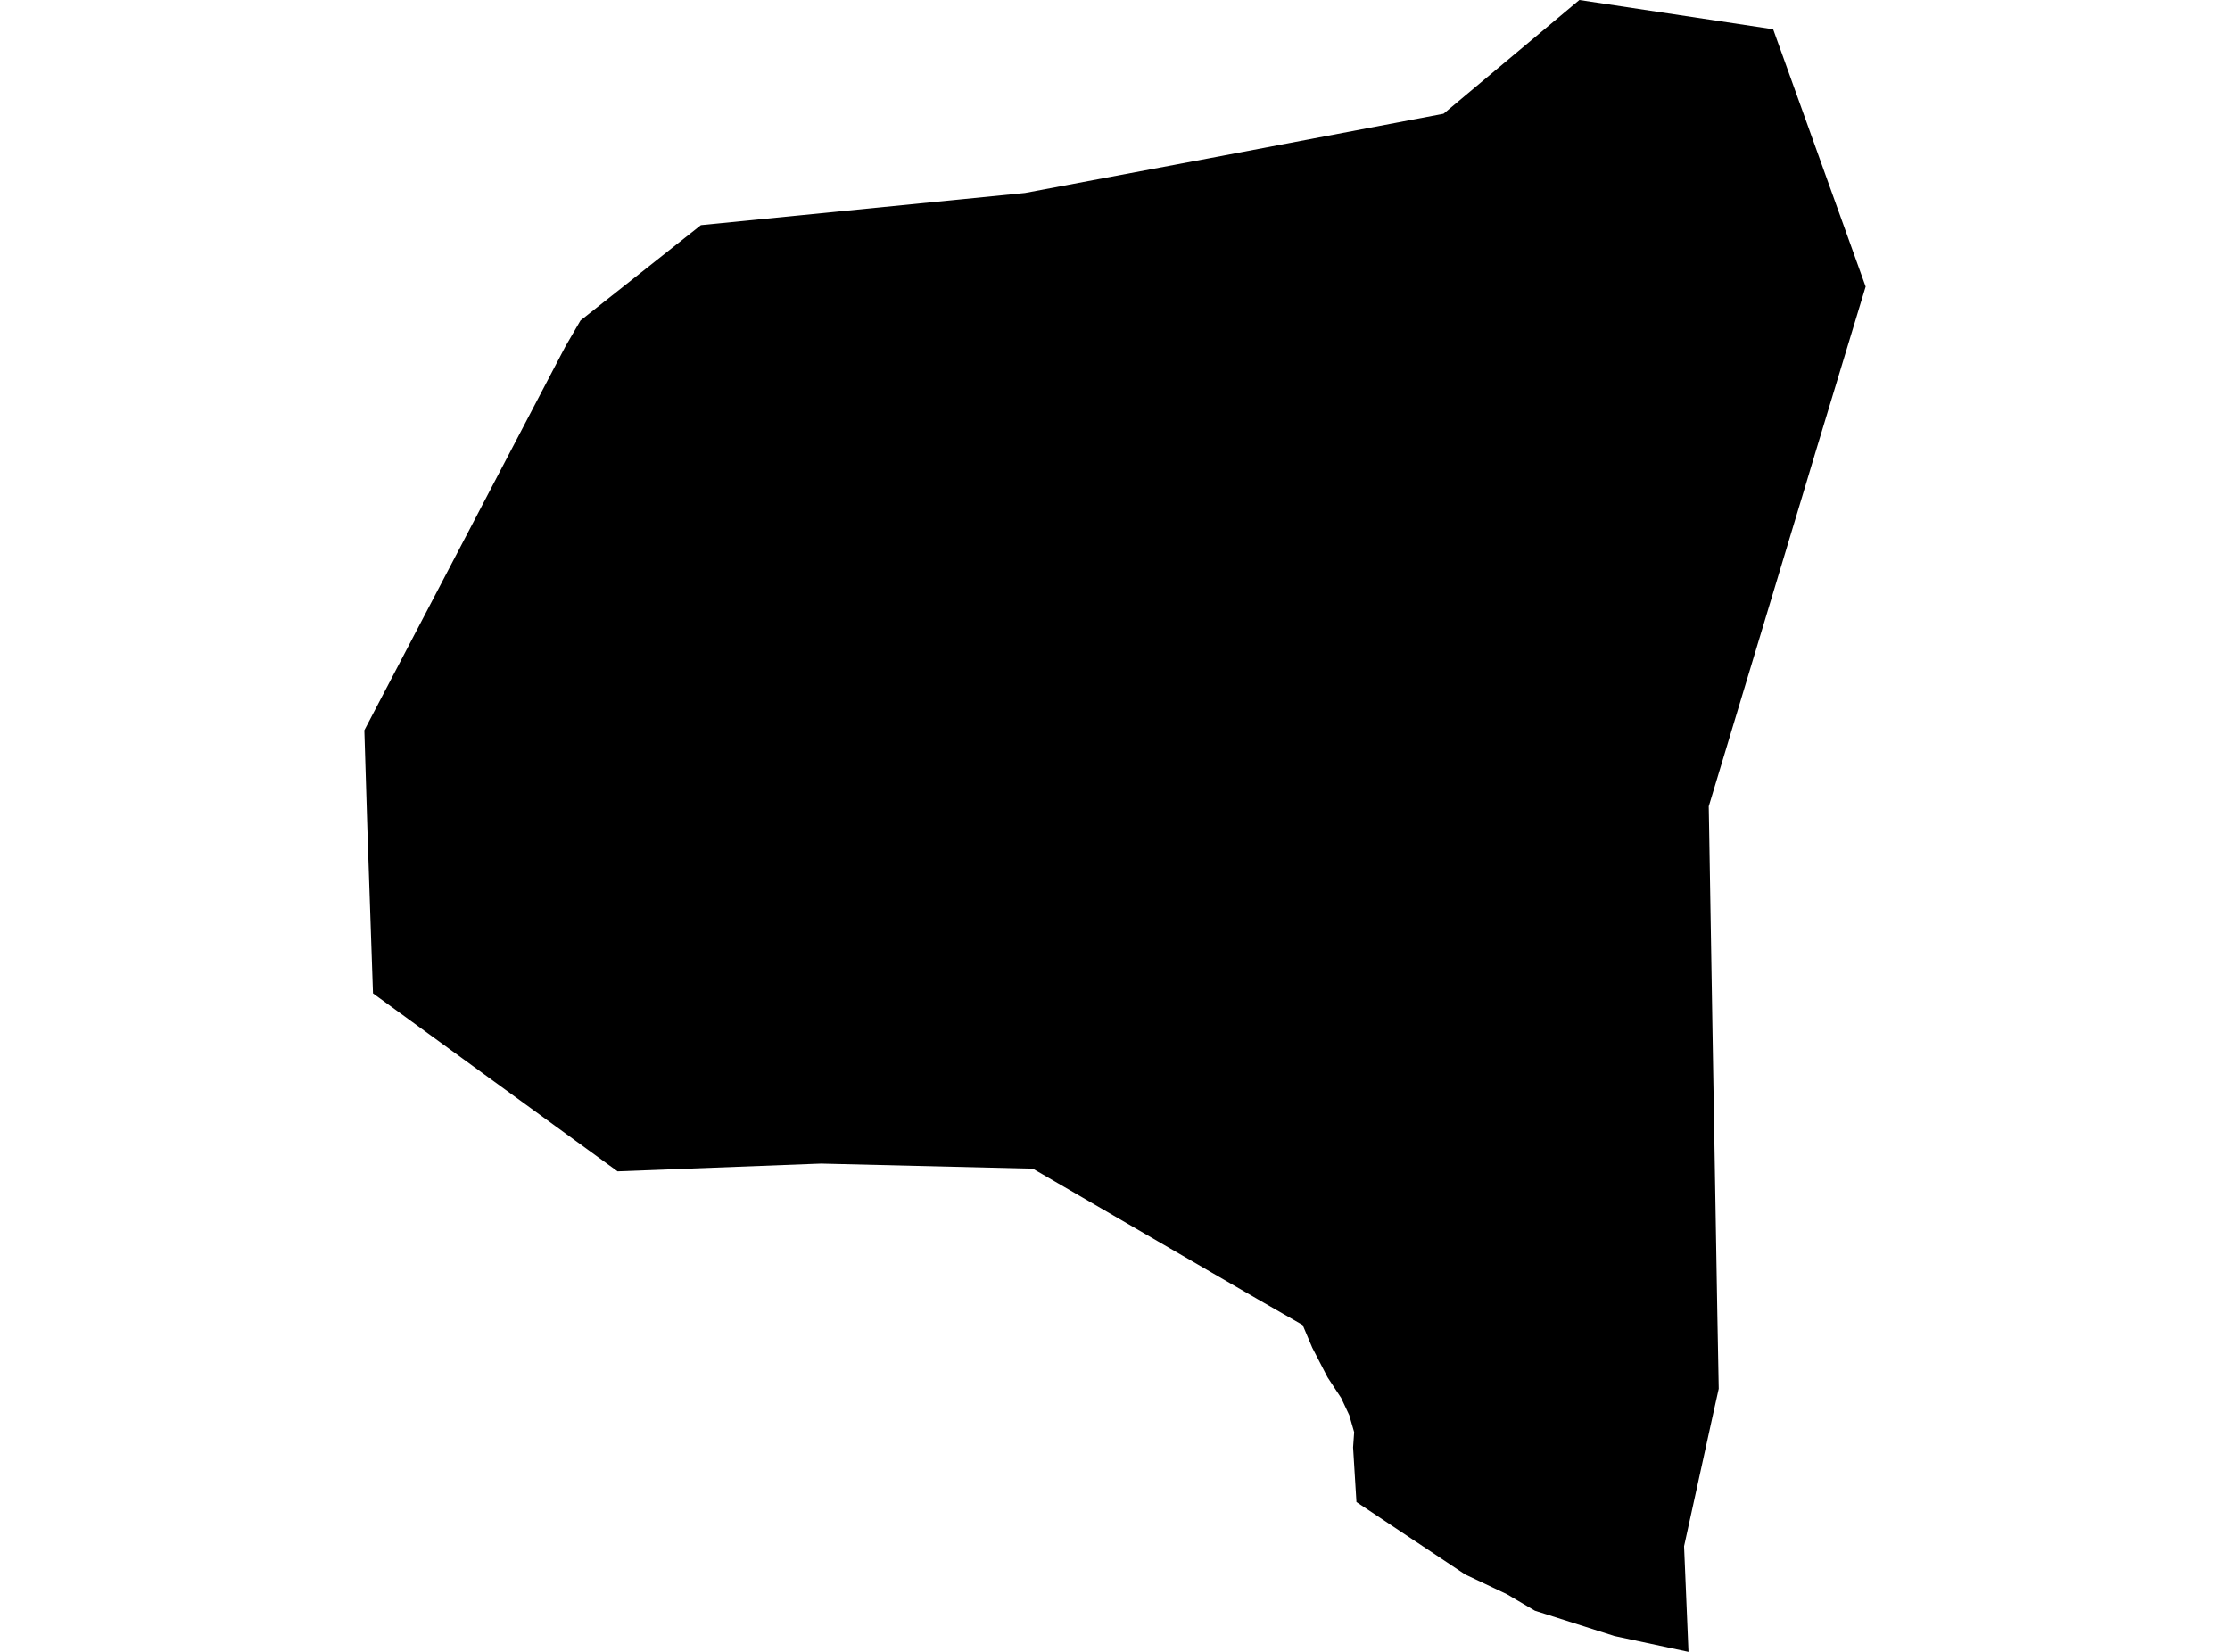 <?xml version='1.0'?>
<svg  baseProfile = 'tiny' width = '540' height = '400' stroke-linecap = 'round' stroke-linejoin = 'round' version='1.1' xmlns='http://www.w3.org/2000/svg'>
<path id='0920101001' title='0920101001'  d='M 429.373 7.077 451.772 69.404 439.696 109.268 437.164 117.708 413.775 195.261 413.873 200.763 414.684 249.57 415.853 318.081 416.194 336.277 414.83 342.412 407.802 374.42 408.874 400 390.954 396.169 371.688 390.034 364.871 386.025 354.791 381.253 328.465 363.723 327.653 350.495 327.913 346.794 326.728 342.688 324.764 338.516 321.469 333.517 317.768 326.343 315.447 320.857 304.589 314.624 293.243 308.051 250.101 282.99 198.843 281.756 197.041 281.821 149.549 283.639 90.321 240.545 88.958 200.682 88.228 176.838 133.691 90.034 136.921 83.882 140.573 77.601 169.724 54.52 248.202 46.729 293.259 38.241 349.549 27.544 382.449 0 429.373 7.077 Z' />
</svg>